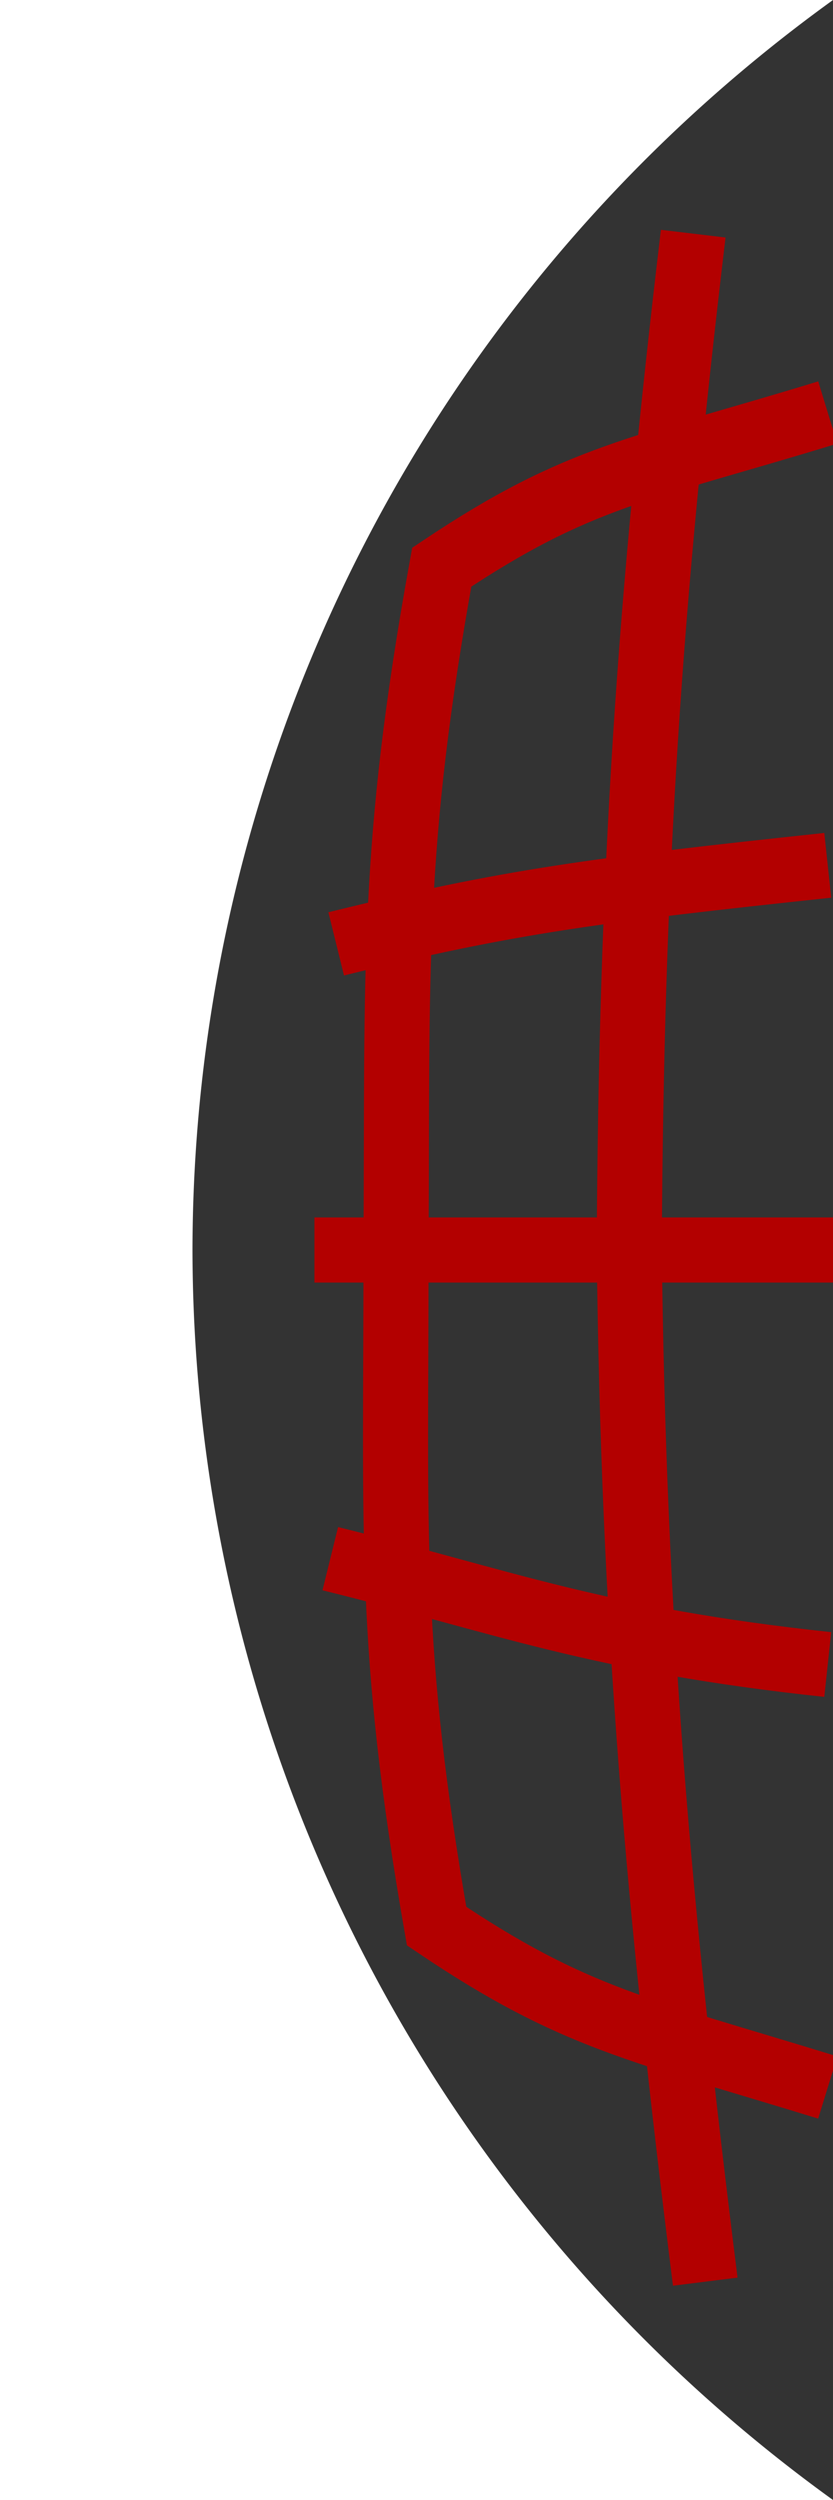 <?xml version="1.0" encoding="UTF-8" standalone="no"?>
<!-- Created with Inkscape (http://www.inkscape.org/) -->

<svg
   xmlns:dc="http://purl.org/dc/elements/1.1/"
   xmlns:cc="http://creativecommons.org/ns#"
   xmlns:rdf="http://www.w3.org/1999/02/22-rdf-syntax-ns#"
   xmlns:svg="http://www.w3.org/2000/svg"
   xmlns="http://www.w3.org/2000/svg"
   xmlns:sodipodi="http://sodipodi.sourceforge.net/DTD/sodipodi-0.dtd"
   xmlns:inkscape="http://www.inkscape.org/namespaces/inkscape"
   width="256"
   height="768"
   viewBox="0 0 67.733 203.2"
   version="1.1"
   id="svg8"
   inkscape:version="0.92.5 (2060ec1f9f, 2020-04-08)"
   sodipodi:docname="cover__missile.svg">
  <defs
     id="defs2" />
  <sodipodi:namedview
     id="base"
     pagecolor="#ffffff"
     bordercolor="#666666"
     borderopacity="1.0"
     inkscape:pageopacity="0.0"
     inkscape:pageshadow="2"
     inkscape:zoom="0.98994949"
     inkscape:cx="-171.88265"
     inkscape:cy="417.26361"
     inkscape:document-units="px"
     inkscape:current-layer="layer1"
     showgrid="false"
     units="px"
     inkscape:window-width="1920"
     inkscape:window-height="1136"
     inkscape:window-x="0"
     inkscape:window-y="27"
     inkscape:window-maximized="1"
     fit-margin-top="0"
     fit-margin-left="0"
     fit-margin-right="0"
     fit-margin-bottom="0" />
  <g
     inkscape:label="Layer 1"
     inkscape:groupmode="layer"
     id="layer1"
     transform="translate(115.529,96.549)">
    <rect
       style="fill:none;fill-opacity:1;stroke:none;stroke-width:2.646;stroke-linecap:round;stroke-linejoin:round;stroke-miterlimit:4;stroke-dasharray:none;stroke-opacity:1"
       id="rect3252"
       width="67.733"
       height="203.2"
       x="-115.529"
       y="-96.549" />
    <path
       style="fill:#333333;fill-opacity:1;stroke:none;stroke-width:0.414"
       d="M -47.796,-96.549 A 125.47,125.47 0 0 0 -99.878,5.029 125.47,125.47 0 0 0 -47.796,106.651 Z"
       id="path815"
       inkscape:connector-curvature="0" />
    <path
       style="fill:none;fill-opacity:0.221;stroke:#b30000;stroke-width:5.292;stroke-miterlimit:4;stroke-dasharray:none;stroke-opacity:1"
       d="m -59.161,-77.556 c -3.589,30.139 -5.047,52.087 -5.202,82.439 0.329,30.472 2.392,53.785 6.18,84.022"
       id="path923-6"
       inkscape:connector-curvature="0"
       sodipodi:nodetypes="ccc" />
    <path
       style="fill:none;fill-opacity:0.221;stroke:#b30000;stroke-width:5.292;stroke-miterlimit:4;stroke-dasharray:none;stroke-opacity:1"
       d="m -88.673,30.141 c 14.042,3.462 21.608,6.594 40.45,8.602 m 0,-64.959 c -18.847,2.011 -25.933,2.918 -39.97,6.385"
       id="path980"
       inkscape:connector-curvature="0"
       sodipodi:nodetypes="cccc" />
    <path
       style="fill:none;fill-opacity:0.221;stroke:#b30000;stroke-width:5.292;stroke-miterlimit:4;stroke-dasharray:none;stroke-opacity:1"
       d="m -48.223,-63.021 c -15.349,4.696 -20.188,5.088 -31.387,12.572 -4.131,22.835 -3.587,32.486 -3.718,55.691 0.01,23.069 -0.665,32.039 3.3,54.764 11.178,7.53 16.437,8.385 31.806,13.118"
       id="path982"
       inkscape:connector-curvature="0"
       sodipodi:nodetypes="ccccc" />
    <path
       style="fill:none;stroke:#b30000;stroke-width:5.292;stroke-linecap:butt;stroke-linejoin:miter;stroke-miterlimit:4;stroke-dasharray:none;stroke-opacity:1"
       d="m -89.962,5.051 h 42.166"
       id="path1009"
       inkscape:connector-curvature="0"
       sodipodi:nodetypes="cc" />
  </g>
</svg>

